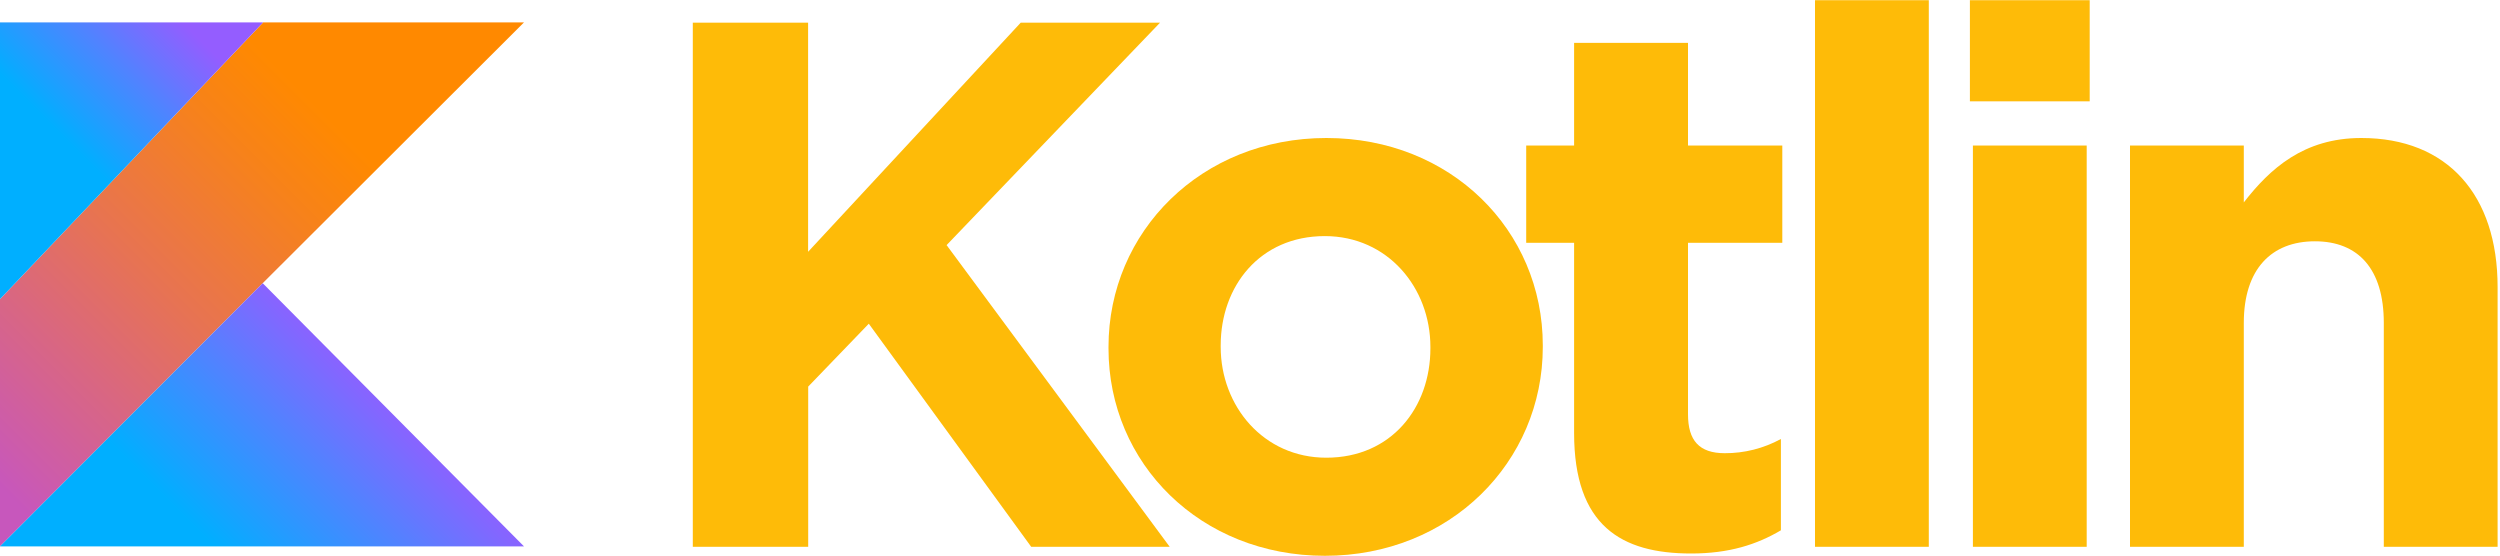 <?xml version="1.0" encoding="utf-8"?>
<!-- Generator: Adobe Illustrator 21.0.0, SVG Export Plug-In . SVG Version: 6.00 Build 0)  -->
<svg version="1.1" id="Layer_1" xmlns="http://www.w3.org/2000/svg" xmlns:xlink="http://www.w3.org/1999/xlink" x="0px" y="0px"
	 viewBox="0 0 2500 556" style="enable-background:new 0 0 2500 556;" xml:space="preserve">
<style type="text/css">
	.st0{fill:#FEBB08;}
	.st1{fill:url(#SVGID_1_);}
	.st2{fill:url(#SVGID_2_);}
	.st3{fill:url(#SVGID_3_);}
</style>
<title>logo_Kotlin</title>
<g>
	<path class="st0" d="M692.8,22.7h115.3v229.1l212.6-229.1H1160L946.6,245.1l223.1,301.7h-138.5L868.8,323.7l-60.6,62.9v160.2H692.8
		V22.7z"/>
	<path class="st0" d="M1108.5,348.4v-1.5c0-115.3,92.8-208.9,217.9-208.9c124.3,0,216.4,92.1,216.4,207.4v1.5
		c0,115.3-92.8,208.9-217.9,208.9C1200.6,555.8,1108.5,463.7,1108.5,348.4z M1430.4,348.4v-1.5c0-59.2-42.7-110.8-105.6-110.8
		c-65.1,0-104.1,50.2-104.1,109.3v1.5c0,59.1,42.7,110.8,105.6,110.8C1391.5,457.7,1430.4,407.5,1430.4,348.4z"/>
	<path class="st0" d="M1574.1,433V242.8h-47.9v-97.3h47.9V42.9H1688v102.6h94.3v97.3H1688v171.5c0,26.2,11.2,38.9,36.7,38.9
		c19.6,0.1,38.9-4.8,56.2-14.2v91.3c-24,14.2-51.7,23.2-89.8,23.2C1621.3,553.5,1574.1,525.8,1574.1,433L1574.1,433z M1815,0.2
		h113.8v546.6H1815V0.2z M1969.9,0.2h119.8v101.1h-119.8V0.2z M1972.9,145.5h113.8v401.3h-113.8L1972.9,145.5z M2130,145.5h113.8
		v56.9c26.2-33.7,59.9-64.4,117.5-64.4c86.1,0,136.3,56.9,136.3,149v259.8h-113.8V322.9c0-53.9-25.5-81.6-68.9-81.6
		c-43.4,0-71.1,27.7-71.1,81.6v223.9H2130L2130,145.5z"/>
</g>
<linearGradient id="SVGID_1_" gradientUnits="userSpaceOnUse" x1="671.14" y1="524.207" x2="802.798" y2="655.865" gradientTransform="matrix(3.704 0 0 -3.704 -2573.926 2445.704)">
	<stop  offset="0.108" style="stop-color:#C757BC"/>
	<stop  offset="0.173" style="stop-color:#CD5CA9"/>
	<stop  offset="0.492" style="stop-color:#E8744F"/>
	<stop  offset="0.716" style="stop-color:#F88316"/>
	<stop  offset="0.823" style="stop-color:#FF8900"/>
</linearGradient>
<path class="st1" d="M263.1,22.4L0,299.1v247.3l262.7-263.2L524,22.4L263.1,22.4L263.1,22.4z"/>
<linearGradient id="SVGID_2_" gradientUnits="userSpaceOnUse" x1="740.114" y1="487.277" x2="804.286" y2="551.45" gradientTransform="matrix(3.704 0 0 -3.704 -2573.926 2445.704)">
	<stop  offset="0.296" style="stop-color:#00AFFF"/>
	<stop  offset="0.694" style="stop-color:#5282FF"/>
	<stop  offset="1" style="stop-color:#945DFF"/>
</linearGradient>
<path class="st2" d="M0,546.4l262.7-263.2L524,546.4L0,546.4L0,546.4z"/>
<linearGradient id="SVGID_3_" gradientUnits="userSpaceOnUse" x1="693.261" y1="615.236" x2="738.279" y2="660.254" gradientTransform="matrix(3.704 0 0 -3.704 -2573.926 2445.704)">
	<stop  offset="0.296" style="stop-color:#00AFFF"/>
	<stop  offset="0.694" style="stop-color:#5282FF"/>
	<stop  offset="1" style="stop-color:#945DFF"/>
</linearGradient>
<path class="st3" d="M0,22.4h263.1L0,299.1V22.4z"/>
</svg>
